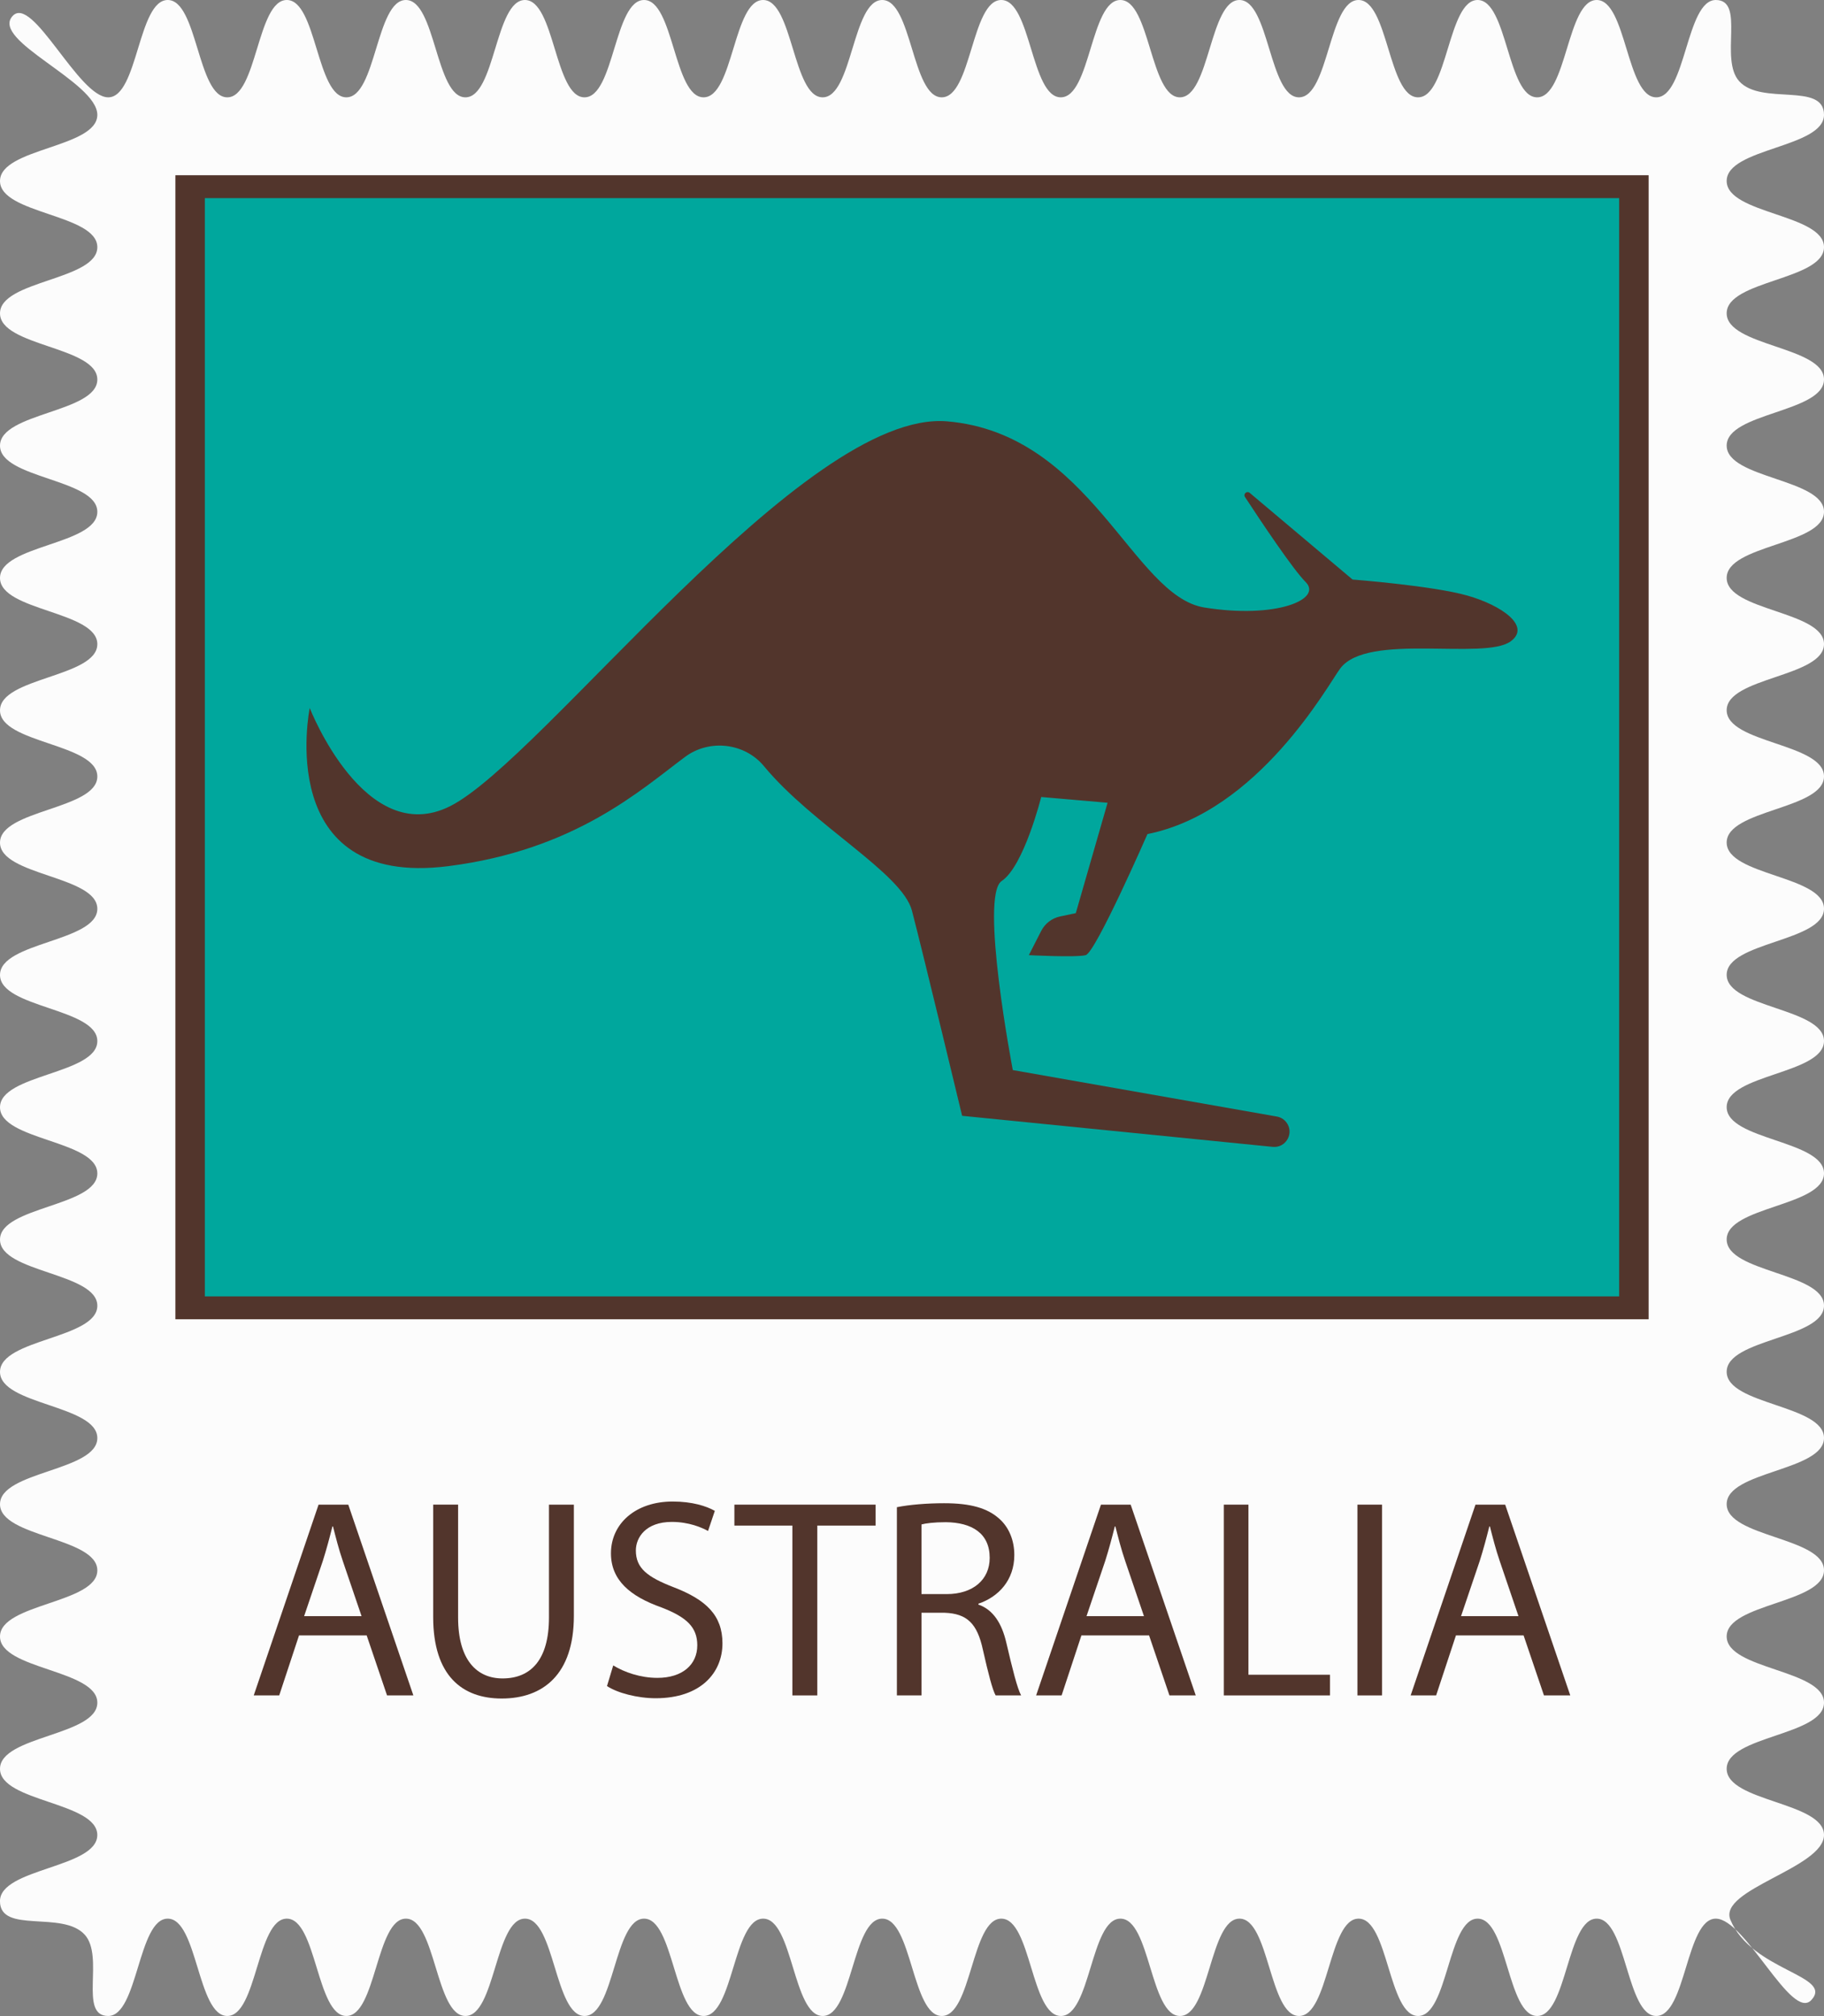 <svg xmlns="http://www.w3.org/2000/svg" width="977.21" height="1080" viewBox="0 0 977.21 1080"><rect x="0" y="0" width="977.21" height="1080" fill="#808080" stroke="none"/><g id="a"/><g id="b"><g id="c"><g id="d"><g><path d="M970.52 1071.37c-10.67 11.86-35.33-43.51-51.28-43.51s-15.95 52.14-31.9 52.14-15.95-52.14-31.9-52.14-15.95 52.14-31.9 52.14-15.95-52.14-31.89-52.14-15.95 52.14-31.89 52.14-15.95-52.14-31.9-52.14-15.95 52.14-31.9 52.14-15.95-52.14-31.9-52.14-15.95 52.14-31.9 52.14-15.95-52.14-31.9-52.14-15.95 52.14-31.9 52.14-15.95-52.14-31.9-52.14-15.95 52.14-31.9 52.14-15.95-52.14-31.9-52.14-15.95 52.14-31.9 52.14-15.95-52.14-31.9-52.14-15.95 52.14-31.9 52.14-15.95-52.14-31.9-52.14-15.95 52.14-31.9 52.14-15.95-52.14-31.9-52.14-15.95 52.14-31.9 52.14-15.95-52.14-31.9-52.14-15.95 52.14-31.9 52.14-15.95-52.14-31.9-52.14-15.95 52.14-31.9 52.14-15.95-52.14-31.9-52.14-15.95 52.14-31.91 52.14-1.86-31.66-12.53-43.51c-11.86-13.17-45.44-.28-45.44-18s52.14-17.72 52.14-35.44S0 965.32.0 947.6s52.14-17.72 52.14-35.44S0 894.44.0 876.72 52.14 859 52.14 841.28.0 823.56.0 805.84s52.14-17.72 52.14-35.44S0 752.67.0 734.95s52.14-17.72 52.14-35.44S0 681.8.0 664.08s52.14-17.72 52.14-35.44S0 610.91.0 593.19s52.14-17.72 52.14-35.45S0 540.03.0 522.31s52.14-17.72 52.14-35.44S0 469.14.0 451.42s52.14-17.72 52.14-35.44S0 398.26.0 380.54s52.14-17.72 52.14-35.45S0 327.37.0 309.64s52.14-17.72 52.14-35.44S0 256.48.0 238.76s52.14-17.72 52.14-35.44S0 185.59.0 167.87s52.14-17.72 52.14-35.45S0 114.7.0 96.97s52.14-17.73 52.14-35.45S-5.17 21.81 6.69 8.63C17.36-3.22 42.02 52.14 57.97 52.14S73.92.0 89.87.0s15.95 52.14 31.9 52.14S137.71.0 153.66.0s15.95 52.14 31.9 52.14S201.5.0 217.45.0s15.95 52.14 31.9 52.14S265.3.0 281.24.0s15.95 52.14 31.9 52.14S329.09.0 345.04.0s15.95 52.14 31.9 52.14S392.88.0 408.83.0s15.95 52.14 31.9 52.14S456.68.0 472.63.0s15.95 52.14 31.9 52.14S520.47.0 536.42.0s15.95 52.14 31.9 52.14S584.27.0 600.22.0s15.95 52.14 31.9 52.14S648.07.0 664.02.0s15.95 52.14 31.9 52.14S711.87.0 727.82.0s15.95 52.14 31.9 52.14S775.67.0 791.62.0s15.95 52.14 31.9 52.14S839.48.0 855.43.0s15.95 52.14 31.9 52.14S903.28.0 919.24.0s1.86 31.66 12.53 43.51c11.86 13.17 45.44.28 45.44 18s-52.14 17.72-52.14 35.44 52.14 17.72 52.14 35.44-52.14 17.72-52.14 35.44 52.14 17.72 52.14 35.44-52.14 17.72-52.14 35.44 52.14 17.72 52.14 35.44-52.14 17.72-52.14 35.44 52.14 17.72 52.14 35.44-52.14 17.72-52.14 35.44 52.14 17.72 52.14 35.44-52.14 17.72-52.14 35.44 52.14 17.72 52.14 35.44-52.14 17.72-52.14 35.44 52.14 17.72 52.14 35.44-52.14 17.72-52.14 35.44 52.14 17.72 52.14 35.44-52.14 17.72-52.14 35.44 52.14 17.72 52.14 35.44-52.14 17.72-52.14 35.45 52.14 17.72 52.14 35.45-52.14 17.72-52.14 35.45 52.14 17.72 52.14 35.44-52.14 17.72-52.14 35.45 52.14 17.72 52.14 35.45-52.14 17.72-52.14 35.45 52.14 17.72 52.14 35.45-56.95 29.09-50.14 45.46c11.38 27.39 55.31 29.71 43.45 42.88z" fill="#fcfcfc"/><path d="M93.96 93.88h789.3v612.88H93.96z" fill="#52352c"/><path d="M109.74 106.13h757.73V694.5H109.74z" fill="#00a79d"/><path d="M367.05 405.48c13.01-9.7 31.93-7.52 42.26 4.99 25.97 31.47 74.02 57.27 79.27 77.4 6.22 23.83 26.88 109.89 26.88 109.89l166.39 16.64c7.16.72 11.71-7.48 7.3-13.18h0c-1.25-1.61-3.05-2.7-5.06-3.06l-141.48-24.9s-17.87-93.34-5.96-101.28 21.18-45.01 21.18-45.01l35.56 3.09-17.03 59.13-8.4 1.77c-4.37.92-8.09 3.77-10.13 7.75l-6.63 12.99s25.15 1.32 30.45.0c5.3-1.32 33.1-64.87 33.1-64.87 59.58-11.92 96.88-80.15 103.27-88.7 14.56-19.53 77.12-4.14 91.35-14.56 11-8.05-4.63-19.2-23.17-24.49-18.53-5.3-61.56-8.61-61.56-8.61l-55.17-46.49c-1.53-1.15-3.52.66-2.48 2.26 8.67 13.24 25.71 38.78 32.49 45.55 9.27 9.27-15.89 19.86-54.28 13.66-38.39-6.2-60.9-93.1-137.69-99.72-76.79-6.62-216.79 181.38-266.44 206.2-45.71 22.85-75.13-52.63-75.13-52.63.0.0-19.86 96.65 74.14 84.73 67.82-8.6 102.87-40.59 126.96-58.56z" fill="#52352c"/></g><g><path d="M160.2 876.13l-10.61 32.14h-13.65l34.73-102.2h15.92l34.87 102.2h-14.1l-10.91-32.14h-36.24zm33.51-10.31-10.01-29.42c-2.27-6.67-3.79-12.74-5.3-18.65h-.31c-1.52 6.07-3.18 12.28-5.15 18.5l-10.01 29.57h30.78z" fill="#52352c"/><path d="M245.43 806.07v60.5c0 22.9 10.16 32.6 23.81 32.6 15.16.0 24.87-10.01 24.87-32.6v-60.5h13.34v59.59c0 31.39-16.53 44.27-38.67 44.27-20.92.0-36.7-11.98-36.7-43.67v-60.2h13.35z" fill="#52352c"/><path d="M328.54 892.2c5.92 3.64 14.56 6.67 23.65 6.67 13.5.0 21.38-7.13 21.38-17.44.0-9.55-5.46-15.01-19.26-20.32-16.68-5.92-26.99-14.56-26.99-28.96.0-15.92 13.19-27.75 33.06-27.75 10.46.0 18.04 2.43 22.59 5l-3.64 10.77c-3.34-1.82-10.16-4.85-19.41-4.85-13.95.0-19.26 8.34-19.26 15.31.0 9.55 6.22 14.25 20.32 19.71 17.29 6.67 26.08 15.01 26.08 30.03.0 15.77-11.67 29.41-35.78 29.41-9.85.0-20.62-2.88-26.08-6.52l3.34-11.07z" fill="#52352c"/><path d="M424.54 817.29h-31.09v-11.22h75.66v11.22h-31.24v90.98h-13.34v-90.98z" fill="#52352c"/><path d="M480.5 807.44c6.67-1.36 16.22-2.13 25.32-2.13 14.1.0 23.2 2.58 29.57 8.34 5.15 4.55 8.03 11.52 8.03 19.41.0 13.49-8.49 22.44-19.25 26.08v.46c7.88 2.73 12.58 10.01 15.01 20.62 3.34 14.25 5.77 24.11 7.89 28.05h-13.65c-1.67-2.88-3.94-11.68-6.82-24.41-3.03-14.1-8.49-19.41-20.47-19.87h-12.43v44.28h-13.19V807.44zm13.19 46.55h13.49c14.1.0 23.05-7.73 23.05-19.41.0-13.19-9.55-18.96-23.5-19.11-6.37.0-10.91.61-13.04 1.21v37.3z" fill="#52352c"/><path d="M579.37 876.13l-10.61 32.14h-13.65l34.73-102.2h15.92l34.87 102.2h-14.1l-10.91-32.14h-36.24zm33.51-10.31-10.01-29.42c-2.27-6.67-3.79-12.74-5.3-18.65h-.31c-1.52 6.07-3.18 12.28-5.15 18.5l-10.01 29.57h30.78z" fill="#52352c"/><path d="M655.67 806.07h13.19v91.13h43.67v11.07h-56.86v-102.2z" fill="#52352c"/><path d="M740.44 806.07v102.2h-13.19v-102.2h13.19z" fill="#52352c"/><path d="M780.02 876.13l-10.61 32.14h-13.65l34.73-102.2h15.92l34.87 102.2h-14.1l-10.91-32.14h-36.24zm33.51-10.31-10.01-29.42c-2.27-6.67-3.79-12.74-5.3-18.65h-.31c-1.52 6.07-3.18 12.28-5.15 18.5l-10.01 29.57h30.78z" fill="#52352c"/></g></g></g></g></svg>